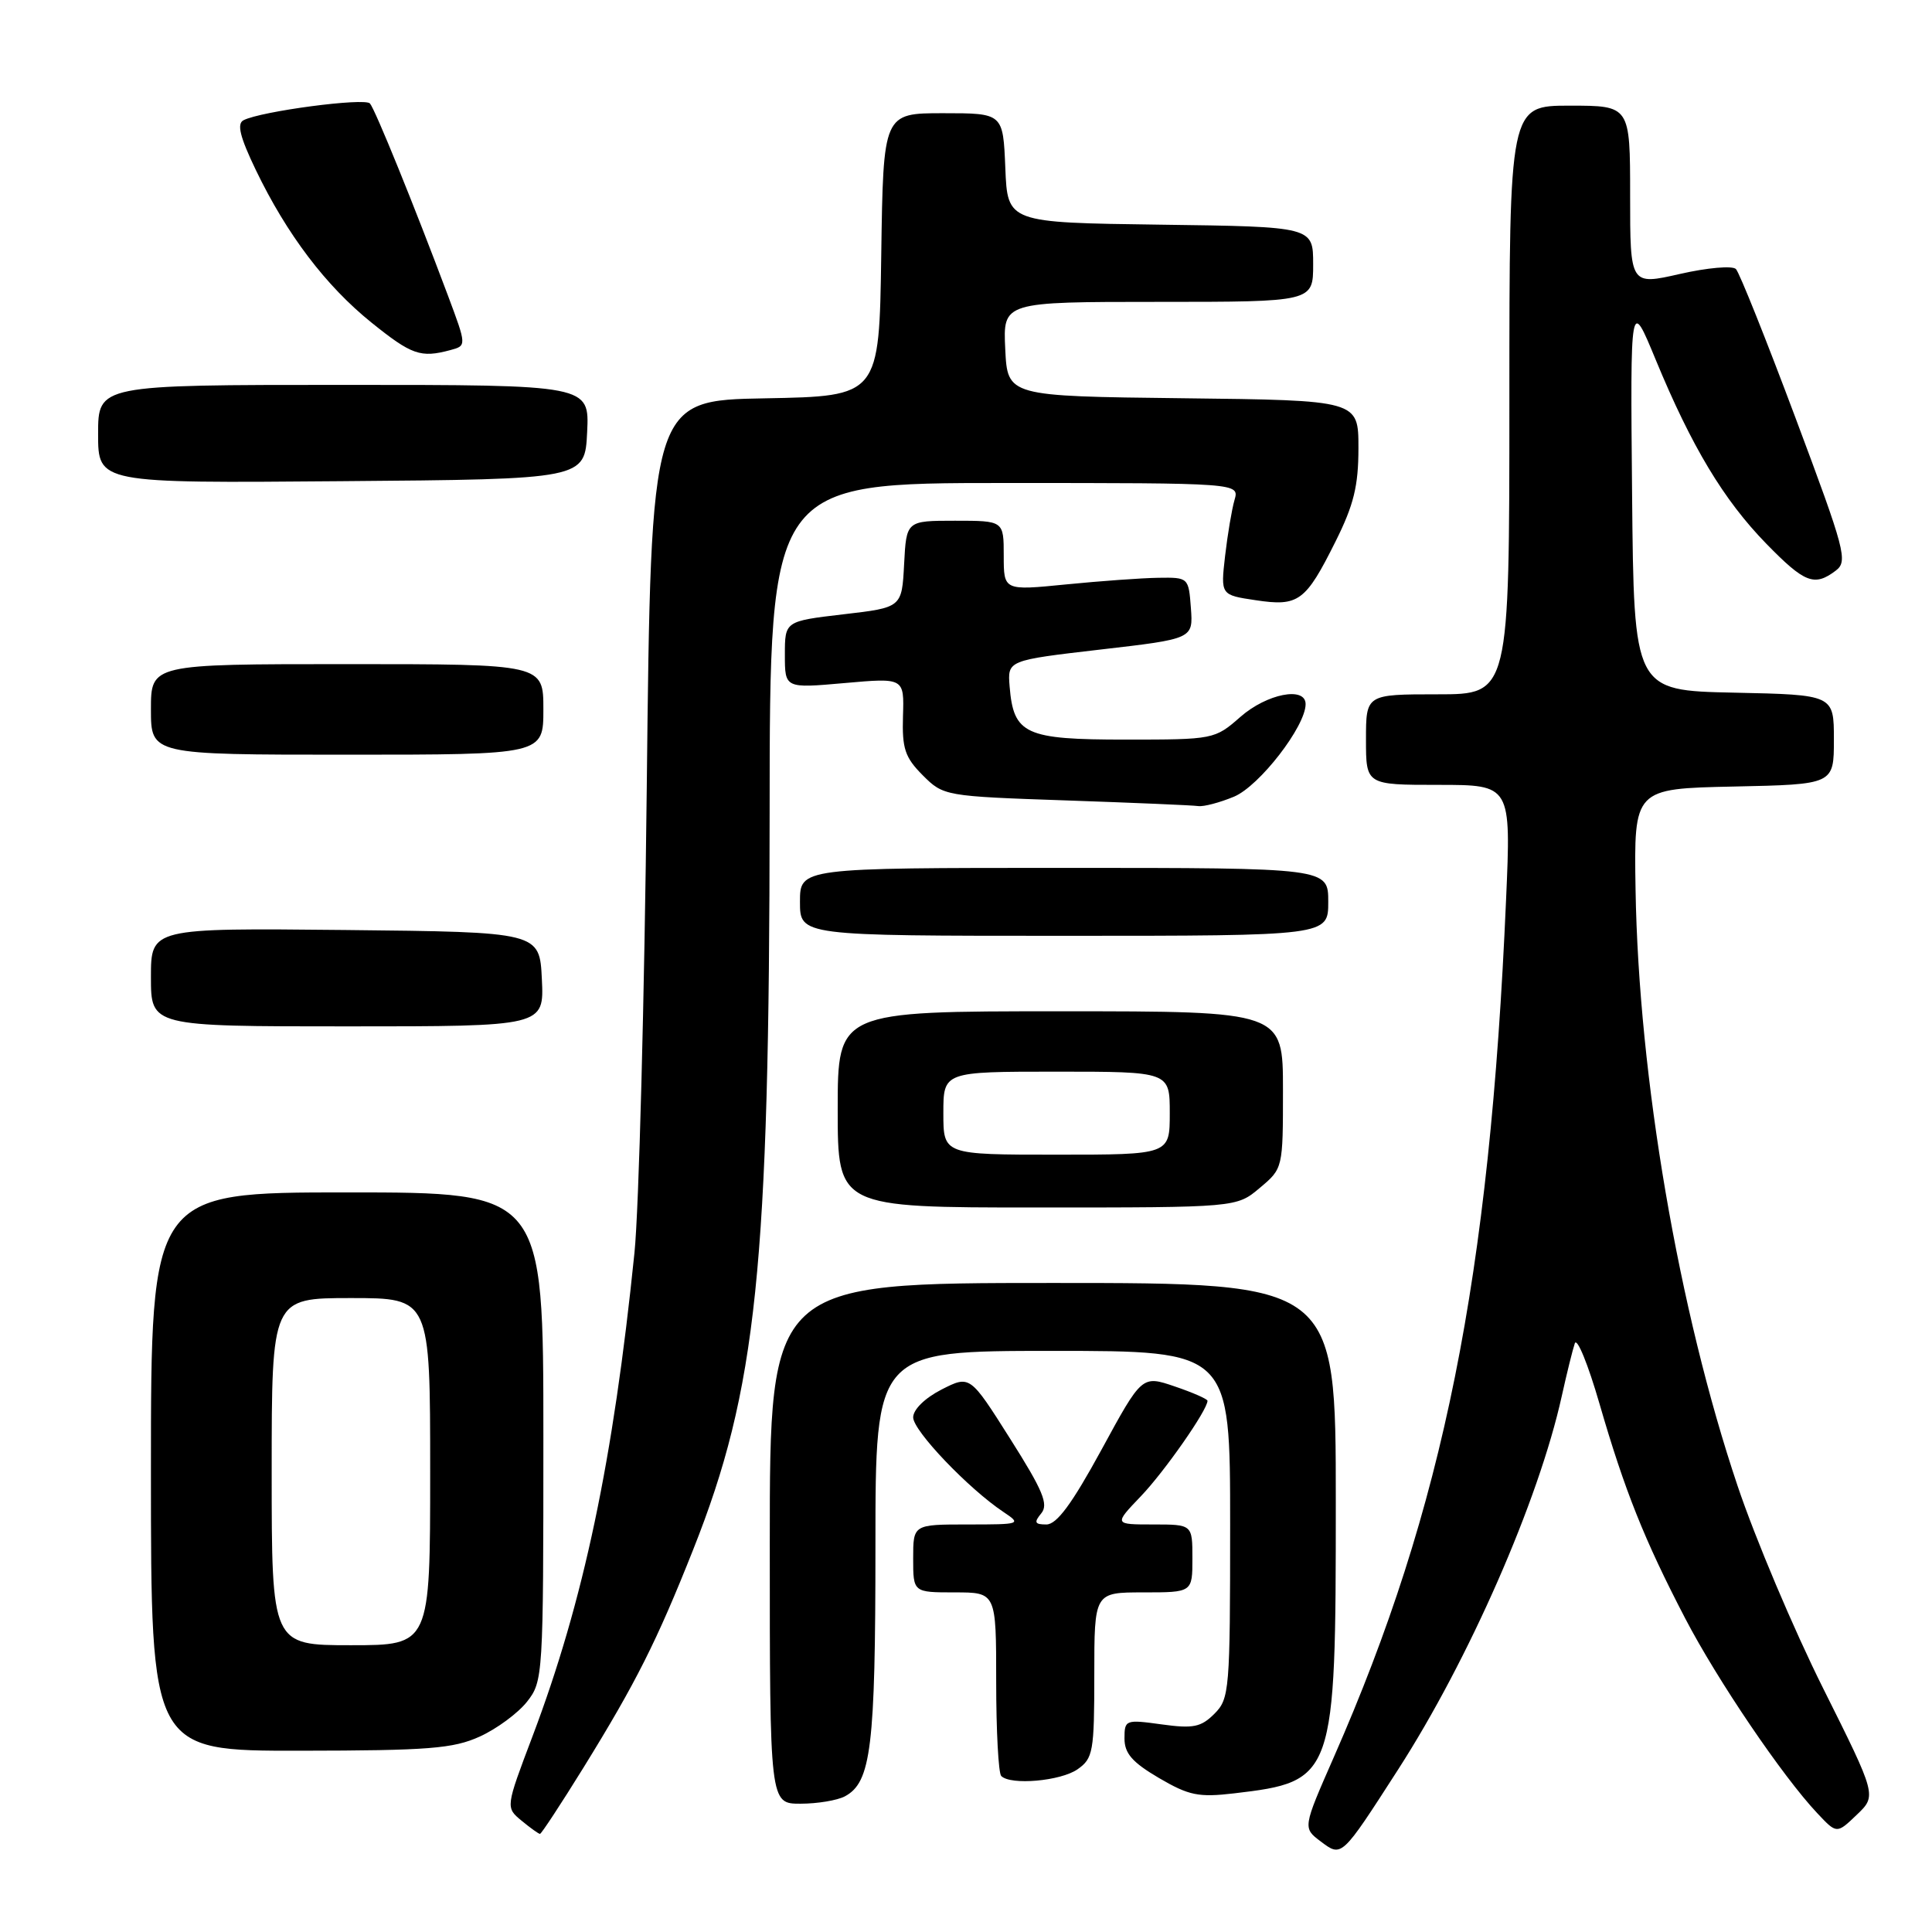 <?xml version="1.0" encoding="UTF-8" standalone="no"?>
<!DOCTYPE svg PUBLIC "-//W3C//DTD SVG 1.1//EN" "http://www.w3.org/Graphics/SVG/1.1/DTD/svg11.dtd" >
<svg xmlns="http://www.w3.org/2000/svg" xmlns:xlink="http://www.w3.org/1999/xlink" version="1.1" viewBox="0 0 256 256">
 <g >
 <path fill="currentColor"
d=" M 185.24 234.50 C 194.65 219.90 203.88 198.84 206.94 185.00 C 207.61 181.97 208.39 178.82 208.67 178.00 C 208.96 177.18 210.43 180.78 211.94 186.00 C 215.28 197.52 217.87 204.01 223.29 214.43 C 227.53 222.58 236.19 235.37 240.79 240.25 C 243.38 243.01 243.38 243.01 246.03 240.47 C 248.68 237.94 248.68 237.94 241.58 223.72 C 237.67 215.90 232.57 203.83 230.24 196.89 C 222.43 173.68 217.13 142.74 216.72 117.89 C 216.50 104.50 216.50 104.50 229.75 104.22 C 243.00 103.94 243.00 103.94 243.00 98.00 C 243.00 92.06 243.00 92.06 229.75 91.78 C 216.50 91.50 216.50 91.50 216.26 65.50 C 216.02 39.50 216.02 39.50 219.40 47.69 C 224.15 59.18 228.39 66.24 234.02 72.02 C 239.13 77.26 240.41 77.76 243.25 75.61 C 244.88 74.37 244.51 72.99 237.92 55.39 C 234.03 45.00 230.48 36.12 230.02 35.65 C 229.56 35.18 226.23 35.47 222.60 36.30 C 216.00 37.80 216.00 37.80 216.00 25.90 C 216.00 14.00 216.00 14.00 208.00 14.00 C 200.00 14.00 200.00 14.00 200.00 53.00 C 200.00 92.00 200.00 92.00 190.50 92.00 C 181.00 92.00 181.00 92.00 181.00 98.00 C 181.00 104.00 181.00 104.00 190.61 104.00 C 200.23 104.00 200.23 104.00 199.56 119.25 C 197.39 169.34 191.28 199.76 176.73 232.85 C 172.62 242.21 172.62 242.21 175.00 244.00 C 177.80 246.11 177.72 246.18 185.24 234.50 Z  M 77.32 234.21 C 84.26 222.98 87.03 217.48 91.85 205.33 C 100.28 184.09 101.95 167.99 101.98 107.75 C 102.00 64.00 102.00 64.00 133.12 64.00 C 164.23 64.00 164.23 64.00 163.58 66.25 C 163.22 67.49 162.66 70.83 162.33 73.67 C 161.74 78.84 161.74 78.84 166.38 79.53 C 172.07 80.39 172.99 79.72 176.97 71.74 C 179.38 66.91 180.00 64.40 180.00 59.36 C 180.00 53.04 180.00 53.04 156.75 52.77 C 133.50 52.50 133.50 52.50 133.20 46.25 C 132.90 40.00 132.90 40.00 153.45 40.00 C 174.00 40.00 174.00 40.00 174.00 35.02 C 174.00 30.04 174.00 30.04 153.75 29.77 C 133.50 29.50 133.50 29.50 133.21 22.25 C 132.91 15.00 132.91 15.00 124.98 15.00 C 117.04 15.00 117.04 15.00 116.77 33.75 C 116.50 52.50 116.50 52.50 101.38 52.78 C 86.26 53.05 86.26 53.05 85.70 104.28 C 85.39 132.45 84.66 160.22 84.07 166.00 C 81.26 193.54 77.33 212.19 70.56 230.07 C 66.99 239.50 66.99 239.50 69.11 241.25 C 70.27 242.21 71.37 243.00 71.55 243.00 C 71.73 243.00 74.33 239.04 77.32 234.21 Z  M 111.96 238.02 C 115.43 236.16 116.00 231.51 116.00 204.85 C 116.00 179.00 116.00 179.00 139.50 179.00 C 163.00 179.00 163.00 179.00 163.00 202.00 C 163.00 223.97 162.91 225.09 160.92 227.08 C 159.14 228.86 158.11 229.07 153.92 228.49 C 149.14 227.83 149.00 227.88 149.00 230.36 C 149.00 232.34 150.04 233.52 153.56 235.59 C 157.54 237.92 158.81 238.18 163.52 237.63 C 176.84 236.06 177.00 235.61 177.00 198.97 C 177.00 170.00 177.00 170.00 139.50 170.00 C 102.00 170.00 102.00 170.00 102.00 204.50 C 102.00 239.00 102.00 239.00 106.07 239.00 C 108.30 239.00 110.95 238.56 111.96 238.02 Z  M 142.78 234.44 C 144.84 233.00 145.00 232.12 145.00 221.94 C 145.00 211.00 145.00 211.00 151.50 211.00 C 158.00 211.00 158.00 211.00 158.00 206.50 C 158.00 202.00 158.00 202.00 152.80 202.00 C 147.59 202.00 147.59 202.00 151.18 198.25 C 154.31 194.98 160.00 186.83 160.00 185.61 C 160.00 185.38 158.05 184.52 155.66 183.71 C 151.32 182.23 151.32 182.23 145.94 192.12 C 142.04 199.27 140.03 202.00 138.65 202.00 C 137.10 202.00 136.98 201.73 137.97 200.53 C 138.96 199.34 138.21 197.52 133.85 190.64 C 128.52 182.21 128.52 182.21 124.76 184.12 C 122.56 185.25 121.00 186.77 121.00 187.81 C 121.00 189.58 128.33 197.26 132.97 200.35 C 135.38 201.96 135.26 202.00 128.22 202.00 C 121.00 202.00 121.00 202.00 121.00 206.50 C 121.00 211.00 121.00 211.00 126.50 211.00 C 132.00 211.00 132.00 211.00 132.00 222.83 C 132.00 229.34 132.30 234.97 132.67 235.33 C 133.92 236.59 140.55 236.00 142.78 234.44 Z  M 63.58 230.10 C 65.82 229.08 68.63 227.01 69.83 225.49 C 71.96 222.79 72.00 222.07 72.00 190.37 C 72.00 158.00 72.00 158.00 46.00 158.00 C 20.00 158.00 20.00 158.00 20.00 195.00 C 20.00 232.00 20.00 232.00 39.75 231.98 C 56.81 231.96 60.06 231.70 63.58 230.10 Z  M 166.92 157.41 C 170.00 154.83 170.00 154.81 170.00 144.41 C 170.00 134.00 170.00 134.00 140.50 134.00 C 111.00 134.00 111.00 134.00 111.00 147.00 C 111.00 160.00 111.00 160.00 137.42 160.00 C 163.85 160.00 163.85 160.00 166.92 157.41 Z  M 71.80 129.75 C 71.50 123.50 71.50 123.50 45.75 123.23 C 20.00 122.97 20.00 122.97 20.00 129.48 C 20.00 136.00 20.00 136.00 46.05 136.00 C 72.10 136.00 72.10 136.00 71.80 129.75 Z  M 176.00 119.50 C 176.00 115.00 176.00 115.00 141.00 115.00 C 106.00 115.00 106.00 115.00 106.00 119.50 C 106.00 124.00 106.00 124.00 141.00 124.00 C 176.00 124.00 176.00 124.00 176.00 119.50 Z  M 163.52 105.56 C 166.88 104.15 173.00 96.24 173.00 93.30 C 173.00 90.91 167.85 91.92 164.35 95.00 C 160.96 97.97 160.82 98.00 149.12 98.00 C 135.82 98.00 134.30 97.30 133.78 90.96 C 133.50 87.50 133.50 87.50 145.80 86.07 C 158.10 84.65 158.10 84.65 157.80 80.57 C 157.50 76.53 157.47 76.50 153.50 76.56 C 151.30 76.59 145.79 76.99 141.25 77.44 C 133.00 78.26 133.00 78.26 133.00 73.63 C 133.00 69.00 133.00 69.00 126.55 69.00 C 120.10 69.00 120.10 69.00 119.80 74.75 C 119.50 80.50 119.50 80.50 111.75 81.40 C 104.00 82.31 104.00 82.31 104.00 86.76 C 104.00 91.21 104.00 91.21 111.90 90.51 C 119.81 89.81 119.81 89.81 119.65 94.88 C 119.52 99.20 119.91 100.36 122.27 102.73 C 125.01 105.47 125.19 105.51 141.27 106.06 C 150.20 106.37 158.08 106.70 158.78 106.81 C 159.49 106.91 161.62 106.35 163.52 105.56 Z  M 72.00 94.00 C 72.00 88.00 72.00 88.00 46.00 88.00 C 20.00 88.00 20.00 88.00 20.00 94.00 C 20.00 100.00 20.00 100.00 46.00 100.00 C 72.00 100.00 72.00 100.00 72.00 94.00 Z  M 77.80 57.25 C 78.10 51.00 78.10 51.00 45.55 51.00 C 13.00 51.00 13.00 51.00 13.00 57.51 C 13.00 64.03 13.00 64.03 45.25 63.76 C 77.50 63.50 77.50 63.50 77.80 57.25 Z  M 59.67 46.39 C 61.84 45.81 61.84 45.81 59.35 39.15 C 54.87 27.20 49.72 14.52 49.02 13.71 C 48.32 12.92 34.57 14.74 32.27 15.93 C 31.36 16.39 31.79 18.14 33.90 22.53 C 38.01 31.06 43.16 37.86 49.23 42.75 C 54.55 47.03 55.73 47.45 59.67 46.39 Z  M 36.00 195.00 C 36.00 172.00 36.00 172.00 46.50 172.00 C 57.00 172.00 57.00 172.00 57.00 195.00 C 57.00 218.00 57.00 218.00 46.50 218.00 C 36.00 218.00 36.00 218.00 36.00 195.00 Z  M 125.00 147.50 C 125.00 142.00 125.00 142.00 140.00 142.00 C 155.00 142.00 155.00 142.00 155.00 147.50 C 155.00 153.00 155.00 153.00 140.00 153.00 C 125.00 153.00 125.00 153.00 125.00 147.50 Z "/>
</g>
</svg>
